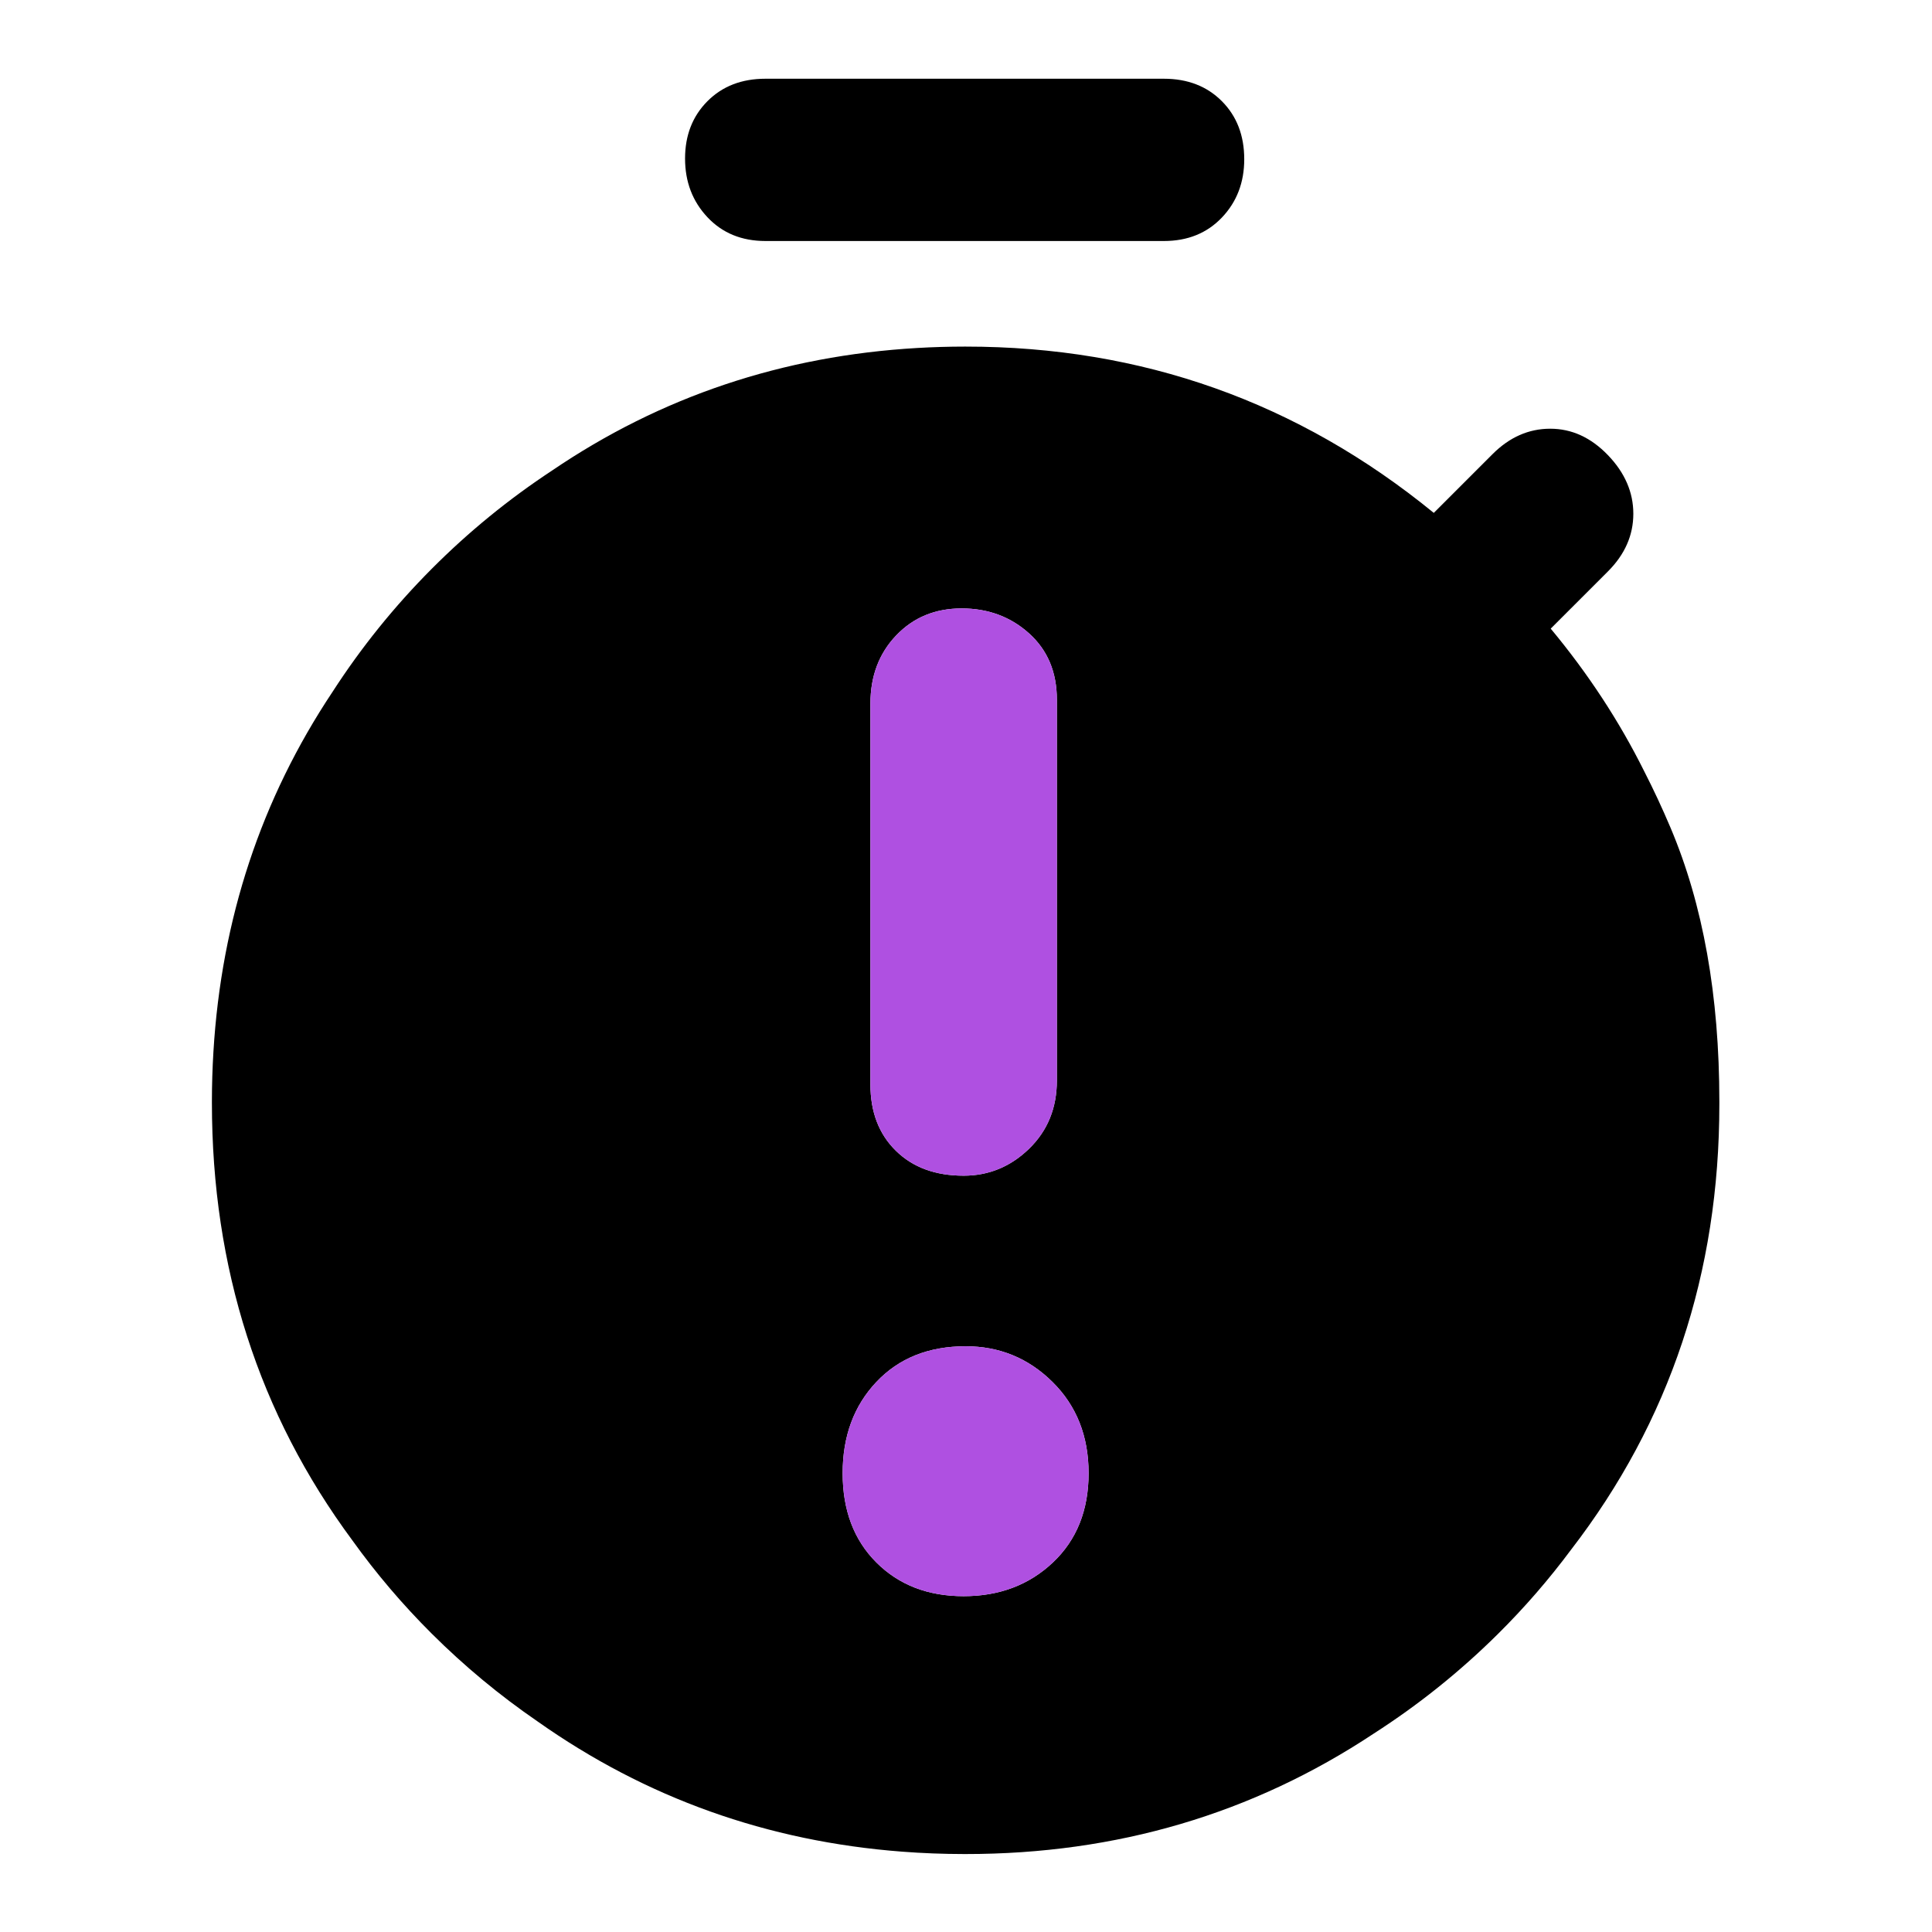 <svg clip-rule="evenodd" fill-rule="evenodd" stroke-linejoin="round" stroke-miterlimit="2" viewBox="0 0 250 250" xmlns="http://www.w3.org/2000/svg">
  <defs>
    <style type="text/css" id="current-color-scheme">.ColorScheme-Background { color:#000000; } .ColorScheme-Highlight { color:#ffffff; }</style>
  </defs><g transform="matrix(.253 0 0 .253 3.385 248.767)"><path class="ColorScheme-Background" fill="currentColor" d="m95-419.282v-.575c.006-8.594.265-17.093.778-25.499 4.099-67.889 24.403-129.237 60.911-184.046 14.698-22.763 31.636-43.767 50.815-63.013 18.783-18.849 39.269-35.574 61.457-50.177 55.654-37.817 117.954-58.719 186.899-62.704 7.963-.464 16.009-.699 24.14-.704h.5c90.218 0 170.033 28.352 239.446 85.054l30.054-30.054c8.667-8.667 18.5-13 29.5-13s20.833 4.5 29.5 13.5 13 19 13 30-4.333 20.833-13 29.5l-29.25 29.25c19.16 23.052 35.128 47.427 47.904 73.125 4.702 9.183 9.151 18.724 13.346 28.625 16.667 39.333 24.999 86 24.999 140v1.529c0 86.288-25.279 162.223-75.839 227.803-11.367 15.284-23.844 29.662-37.43 43.133-19.356 19.192-40.515 36.162-63.478 50.911-61.967 41.083-131.551 61.624-208.752 61.624h-.733c-10.733-.009-21.319-.416-31.76-1.22-68.85-5.249-130.974-27.435-186.372-66.557-19.458-13.344-37.562-28.364-54.311-45.062-14.838-14.792-28.33-30.652-40.476-47.578-47.898-64.7-71.848-139.322-71.848-223.865zm384.486 37.332c12.85 0 24.009-4.599 33.477-13.797 9.469-9.198 14.203-20.83 14.203-34.898v-194.778c0-14.068-4.734-25.362-14.203-33.884-9.468-8.521-20.966-12.782-34.492-12.782s-24.685 4.599-33.478 13.797c-8.792 9.197-13.188 20.83-13.188 34.897v194.779c0 14.068 4.329 25.362 12.986 33.884 8.656 8.521 20.221 12.782 34.695 12.782zm0 215.068c18.26 0 33.477-5.748 45.651-17.246 12.174-11.497 18.26-26.714 18.26-45.651s-6.154-34.492-18.463-46.666c-12.309-12.173-27.12-18.26-44.434-18.26-18.937 0-34.154 6.087-45.651 18.26-11.498 12.174-17.246 27.729-17.246 46.666s5.748 34.154 17.246 45.651c11.497 11.498 26.376 17.246 44.637 17.246zm-101.362-693.118c-12.166 0-22.061-4.058-29.686-12.175s-11.438-18.117-11.438-30 3.813-21.658 11.438-29.325 17.52-11.5 29.686-11.5h203.752c12.166 0 22.061 3.829 29.686 11.488s11.438 17.554 11.438 29.687c0 11.883-3.813 21.825-11.438 29.825s-17.52 12-29.686 12z"/><path d="m479.486-381.95c-14.474 0-26.039-4.261-34.695-12.782-8.657-8.522-12.986-19.816-12.986-33.884v-194.779c0-14.067 4.396-25.7 13.188-34.897 8.793-9.198 19.952-13.797 33.478-13.797s25.024 4.261 34.492 12.782c9.469 8.522 14.203 19.816 14.203 33.884v194.778c0 14.068-4.734 25.7-14.203 34.898-9.468 9.198-20.627 13.797-33.477 13.797zm0 215.068c-18.261 0-33.14-5.748-44.637-17.246-11.498-11.497-17.246-26.714-17.246-45.651s5.748-34.492 17.246-46.666c11.497-12.173 26.714-18.26 45.651-18.26 17.314 0 32.125 6.087 44.434 18.26 12.309 12.174 18.463 27.729 18.463 46.666s-6.086 34.154-18.26 45.651c-12.174 11.498-27.391 17.246-45.651 17.246z" fill="rgb(175, 80, 225)"/></g></svg>